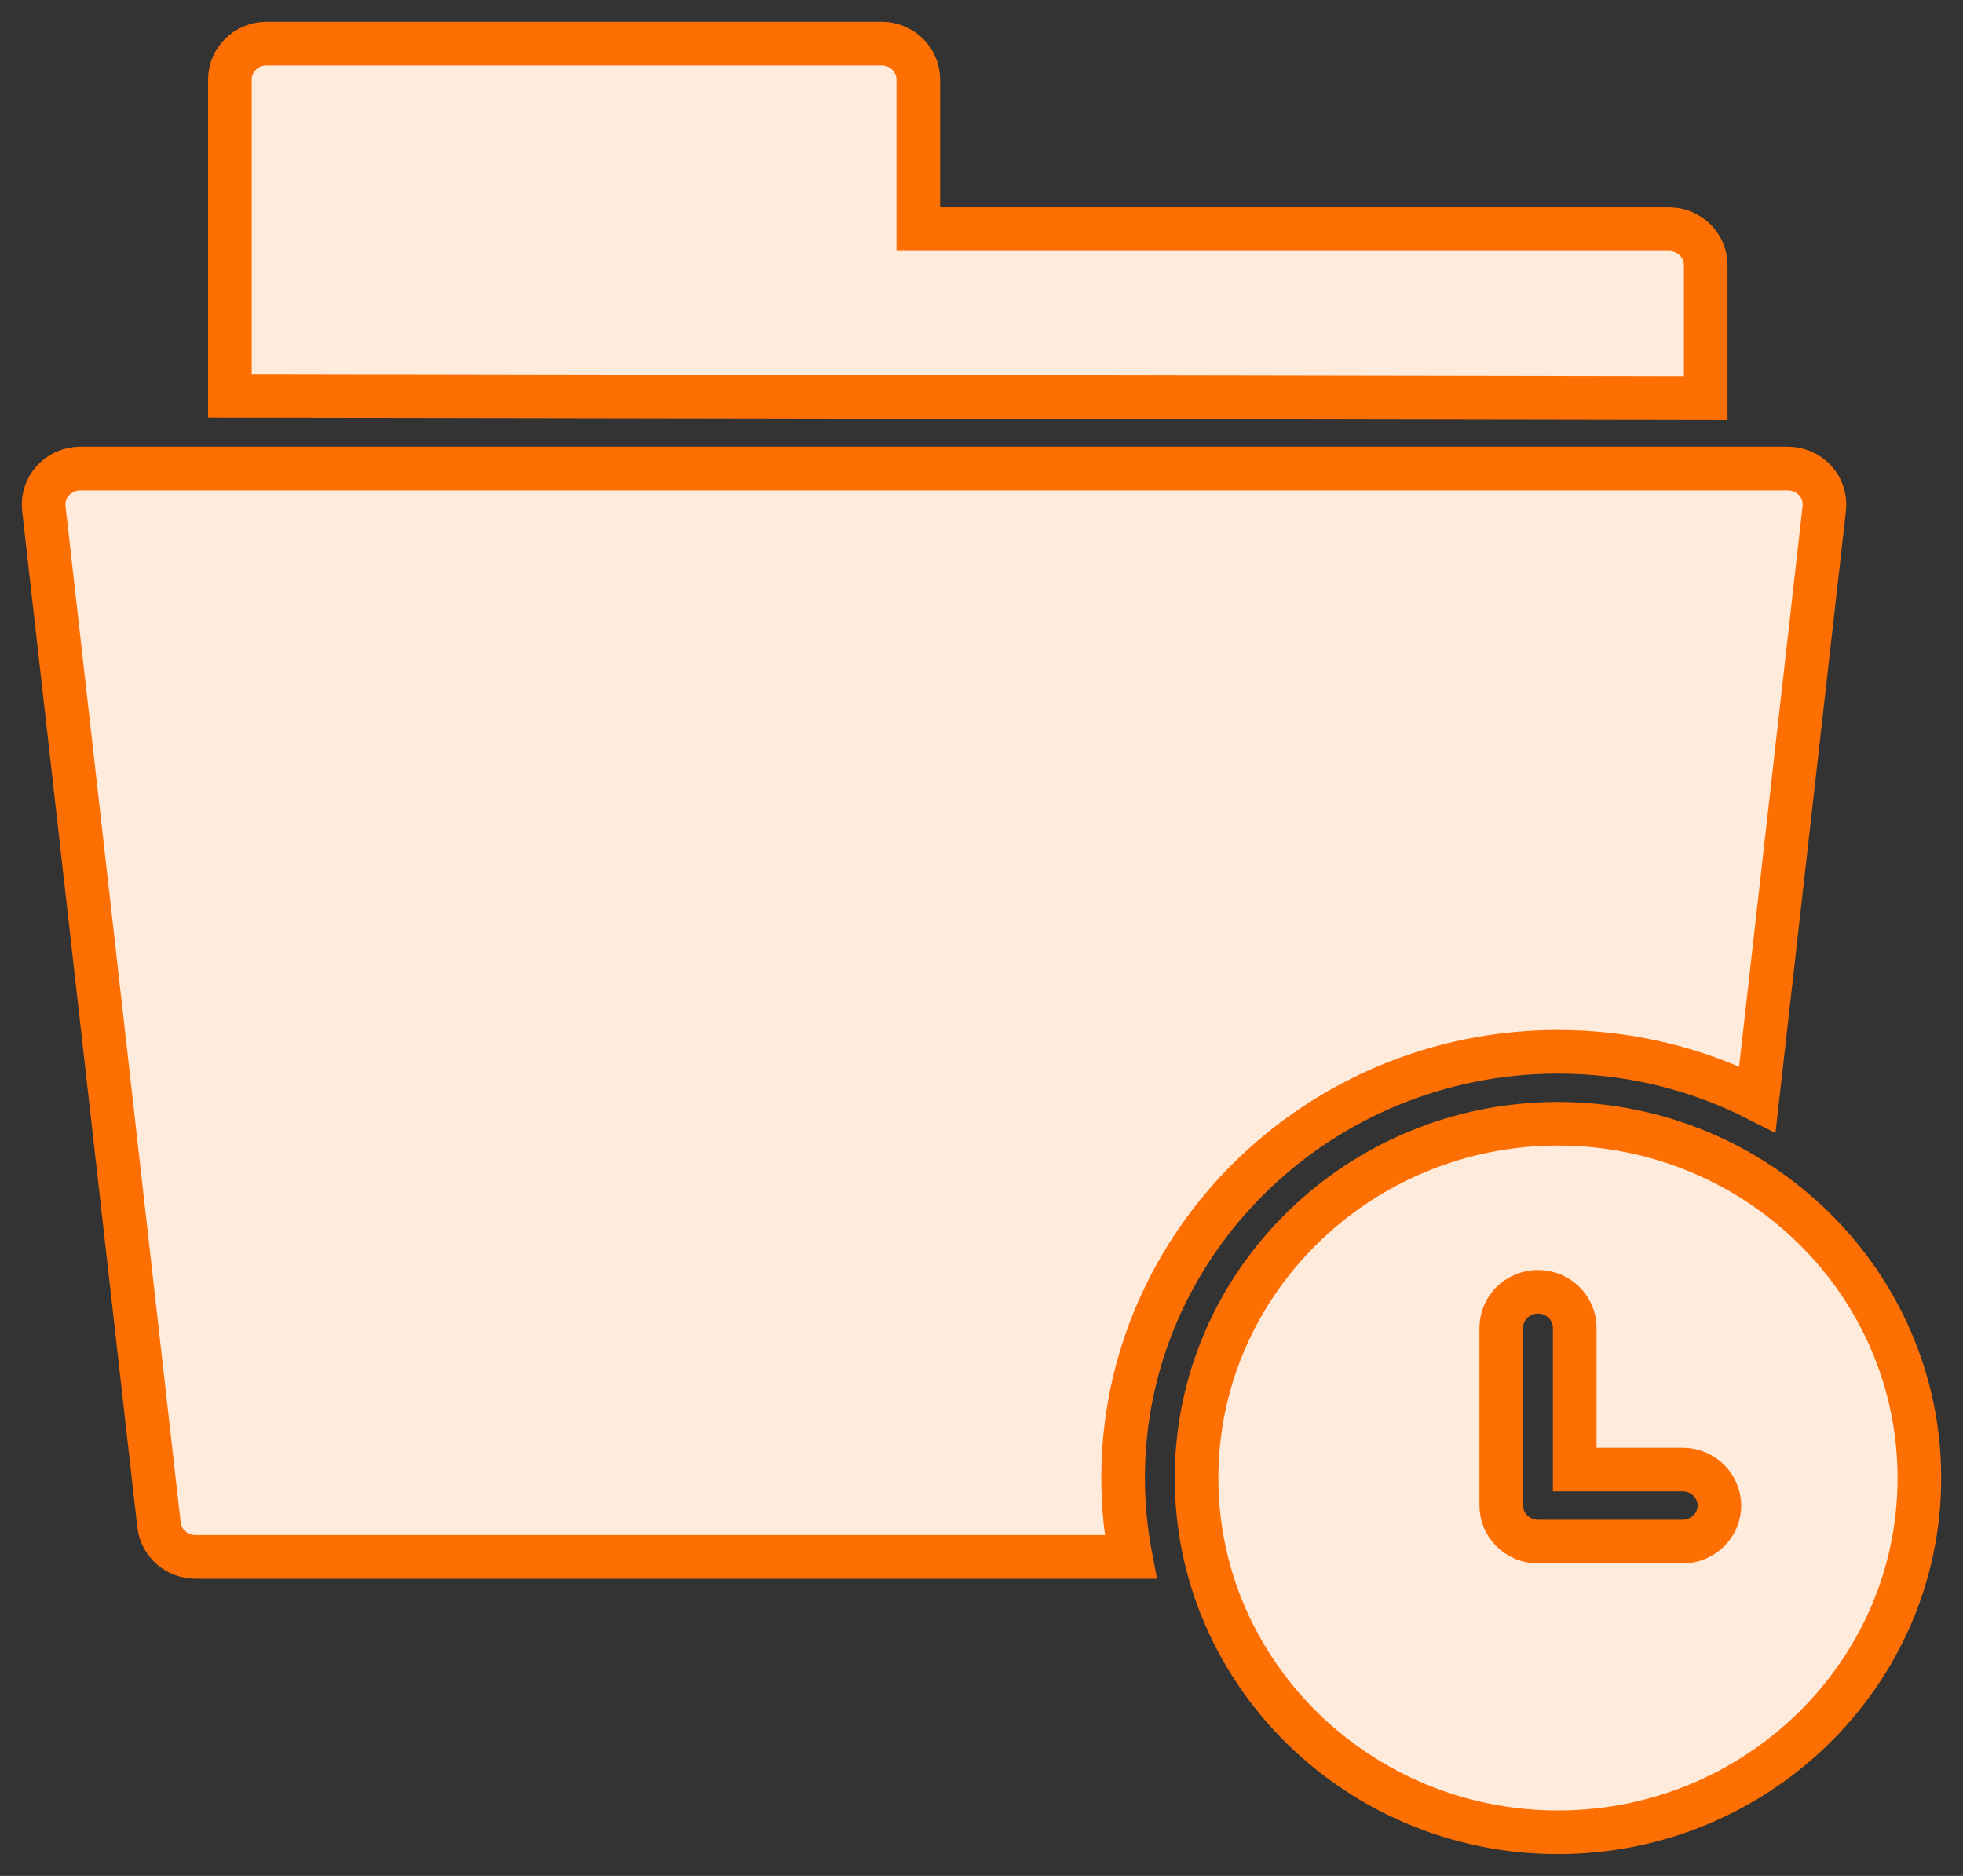 <?xml version="1.0" encoding="UTF-8"?>
<svg width="45px" height="43px" viewBox="0 0 45 43" version="1.1" xmlns="http://www.w3.org/2000/svg" xmlns:xlink="http://www.w3.org/1999/xlink">
    <rect x="0" y="0" width="45" height="43" fill="#333333" stroke="none"/>
    <title>noun_pending folder_1152411</title>
    <g id="Symbols" stroke="none" stroke-width="1" fill="none" fill-rule="evenodd">
        <g id="Components/-Pending--option-2" transform="translate(-9, -19)" fill="#FEEBDC" fill-rule="nonzero" stroke="#FD6F03">
            <g id="Shape" transform="translate(10, 20)">
                <path d="M38.102,5.078 C38.102,4.622 37.725,4.253 37.26,4.253 L20.051,4.253 L20.051,0.825 C20.051,0.369 19.675,0 19.209,0 L5.112,0 C4.647,0 4.27,0.369 4.27,0.825 L4.27,8.071 L38.102,8.128 L38.102,5.078 Z M34.715,23.109 C36.362,23.109 37.916,23.502 39.285,24.198 L40.82,10.656 C40.847,10.422 40.77,10.189 40.611,10.014 C40.451,9.839 40.223,9.739 39.983,9.739 L0.842,9.739 C0.603,9.739 0.374,9.839 0.215,10.014 C0.055,10.189 -0.021,10.422 0.005,10.656 L2.645,33.954 C2.693,34.372 3.053,34.688 3.482,34.688 L24.918,34.688 C24.806,34.102 24.746,33.497 24.746,32.88 C24.746,27.492 29.218,23.109 34.715,23.109 M37.573,34.337 L34.257,34.337 C33.792,34.337 33.415,33.967 33.415,33.512 L33.415,29.436 C33.415,28.981 33.792,28.611 34.257,28.611 C34.722,28.611 35.099,28.981 35.099,29.436 L35.099,32.686 L37.573,32.686 C38.038,32.686 38.415,33.056 38.415,33.512 C38.415,33.967 38.038,34.337 37.573,34.337 M34.715,24.759 C30.147,24.759 26.43,28.402 26.43,32.88 C26.43,37.357 30.147,41 34.715,41 C39.283,41 43,37.357 43,32.88 C43,28.402 39.283,24.759 34.715,24.759"></path>
            </g>
        </g>
    </g>
</svg>